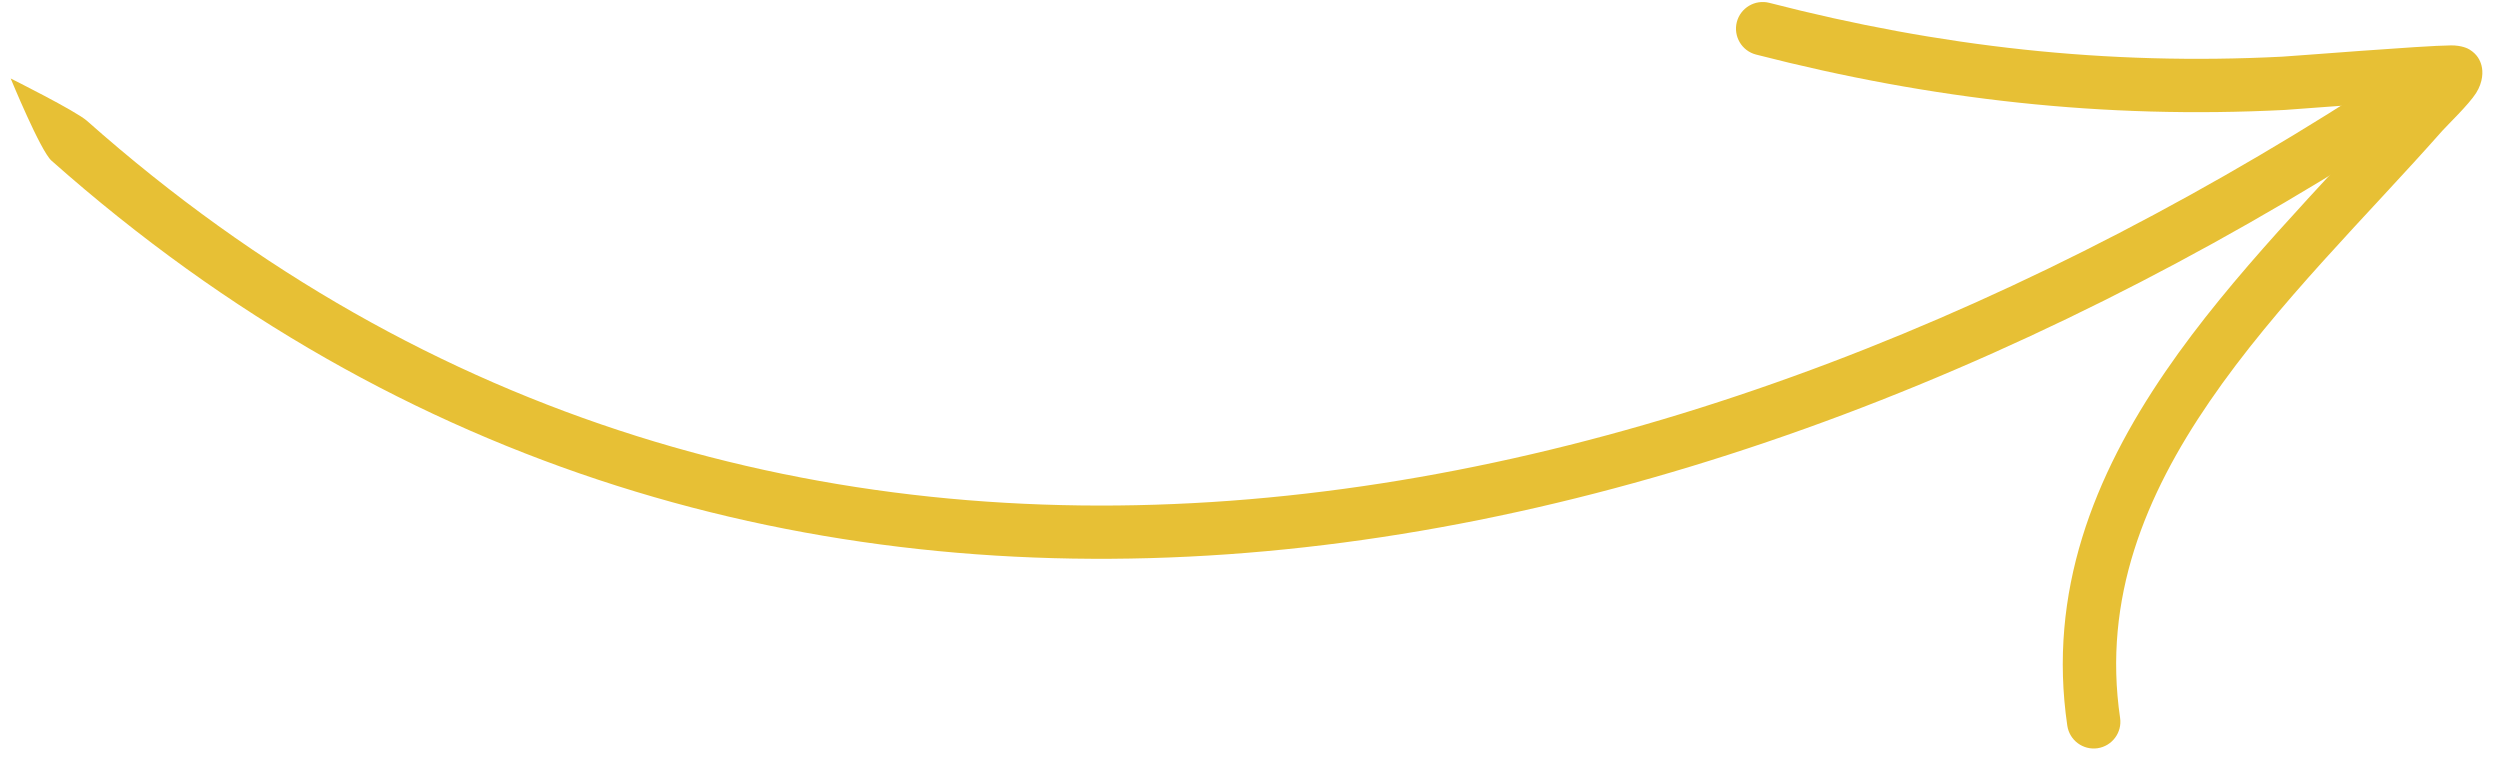 <svg width="51" height="16" viewBox="0 0 51 16" fill="none" xmlns="http://www.w3.org/2000/svg">
<path fill-rule="evenodd" clip-rule="evenodd" d="M1.773 2.464C15.777 14.884 34.283 11.055 48.869 1.44C49.12 1.275 49.458 1.344 49.622 1.595C49.787 1.846 49.718 2.184 49.467 2.349C34.474 12.234 15.447 16.046 1.05 3.277C0.826 3.079 0.218 1.601 0.218 1.601C0.218 1.601 1.547 2.264 1.773 2.464Z" fill="#E7C035"/>
<path fill-rule="evenodd" clip-rule="evenodd" d="M48.894 2.075C47.941 2.141 46.745 2.236 46.609 2.243C42.923 2.43 39.405 2.035 35.823 1.113C35.532 1.038 35.357 0.741 35.431 0.45C35.506 0.159 35.804 -0.016 36.094 0.058C39.567 0.954 42.979 1.338 46.555 1.156C46.763 1.146 49.451 0.929 49.998 0.926C50.222 0.924 50.35 0.992 50.379 1.011C50.534 1.106 50.596 1.232 50.623 1.338C50.654 1.458 50.657 1.667 50.513 1.897C50.361 2.136 49.925 2.553 49.824 2.667C48.3 4.393 46.449 6.186 45.076 8.19C43.767 10.101 42.892 12.206 43.25 14.646C43.294 14.943 43.087 15.22 42.79 15.264C42.493 15.307 42.217 15.101 42.173 14.804C41.773 12.075 42.715 9.711 44.178 7.576C45.542 5.584 47.365 3.793 48.894 2.075Z" fill="#E7C035"/>
</svg>
